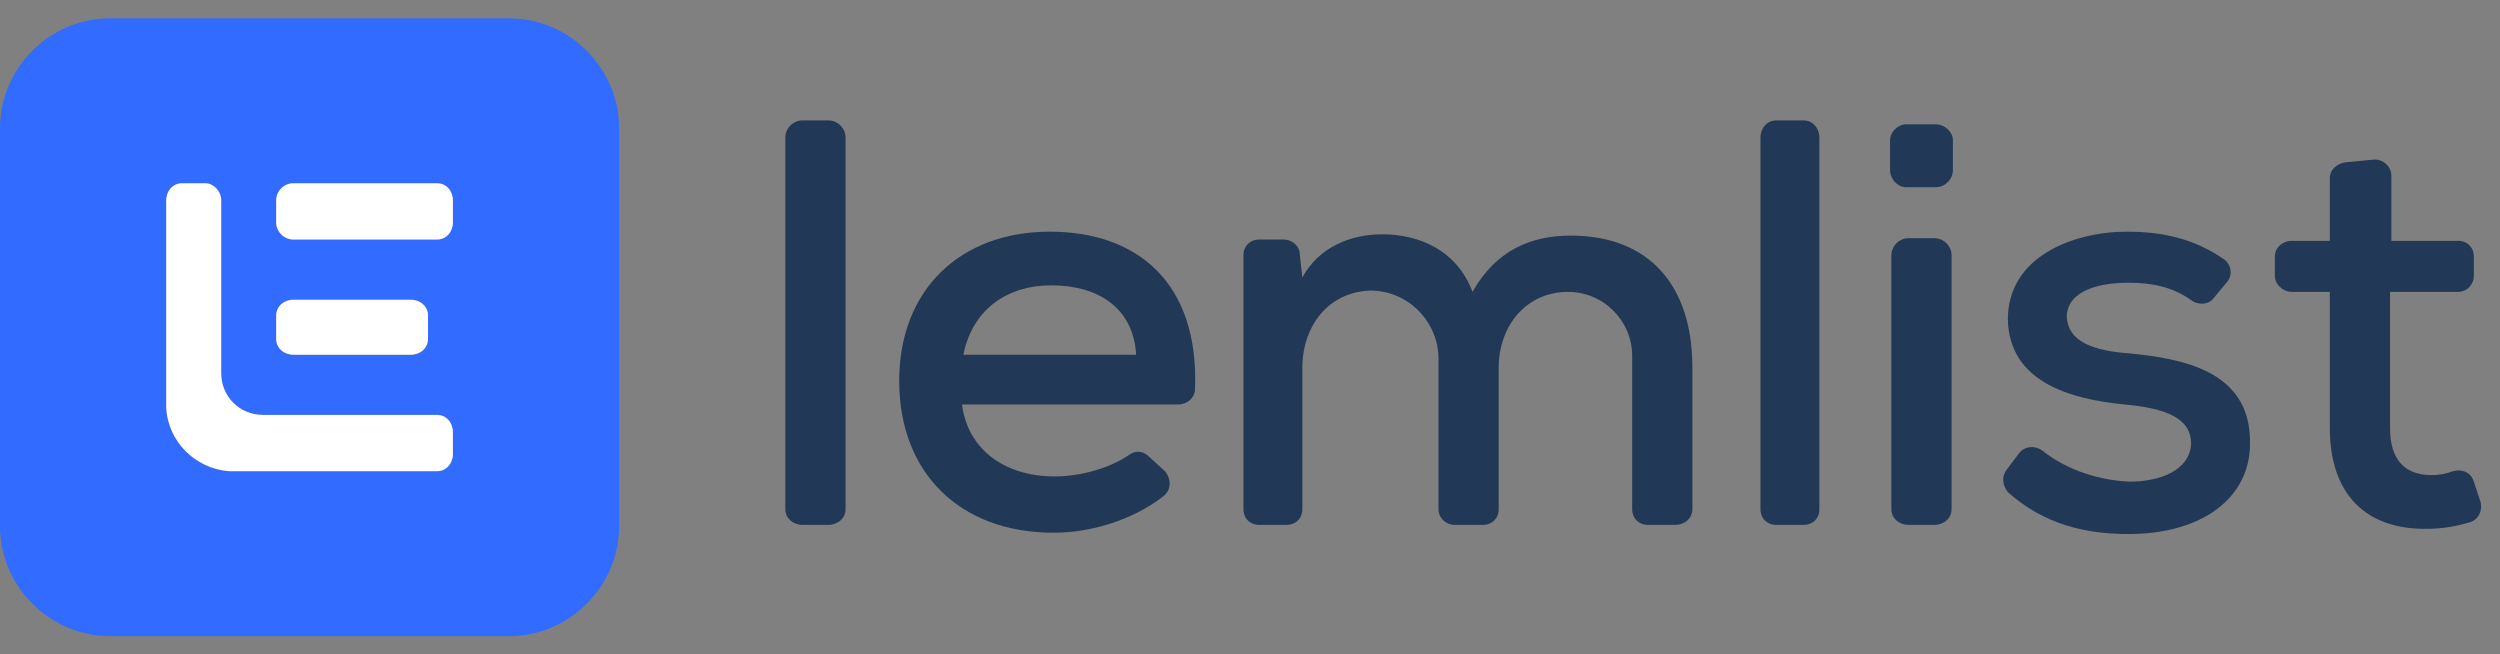 <svg version="1.2" xmlns="http://www.w3.org/2000/svg" viewBox="0 0 191 50" width="191" height="50">
	<rect x="0" y="0" width="191" height="50" fill="#808080" stroke="none"/>
	<title>lemlist-svg</title>
	<style>
		.s0 { fill: #316bff } 
		.s1 { fill: #ffffff } 
		.s2 { fill: #213856 } 
	</style>
	<path fill-rule="evenodd" class="s0" d="m8.4 1.4h30.5c4.6 0 8.4 3.8 8.4 8.4v30.4c0 4.6-3.8 8.4-8.4 8.4h-30.5c-4.6 0-8.4-3.8-8.4-8.4v-30.4c0-4.6 3.8-8.4 8.4-8.4zm26.2 33.3v-1.7c0-0.7-0.5-1.3-1.2-1.3h-13.3c-1.8 0-3.2-1.4-3.2-3.2v-13.2c0-0.7-0.6-1.3-1.2-1.3h-1.8c-0.7 0-1.2 0.6-1.2 1.3v15.8c0.1 2.6 2.2 4.7 4.8 4.9h15.9c0.7 0 1.2-0.6 1.2-1.3zm-13.5-10.6v1.8c0 0.7 0.6 1.2 1.3 1.2h9c0.7 0 1.3-0.5 1.3-1.2v-1.8c0-0.7-0.6-1.2-1.3-1.2h-9c-0.7 0-1.3 0.5-1.3 1.2zm12.3-10.1h-11c-0.7 0-1.3 0.6-1.3 1.3v1.7c0 0.7 0.6 1.3 1.3 1.3h11c0.7 0 1.2-0.6 1.2-1.3v-1.7c0-0.7-0.5-1.3-1.2-1.3z"/>
	<path class="s1" d="m22.4 14h11c0.7 0 1.2 0.6 1.2 1.3v1.7c0 0.7-0.5 1.3-1.2 1.3h-11c-0.7 0-1.3-0.6-1.3-1.3v-1.7c0-0.7 0.6-1.3 1.3-1.3z"/>
	<path class="s1" d="m22.4 22.9h9c0.7 0 1.3 0.5 1.3 1.2v1.8c0 0.7-0.6 1.2-1.3 1.2h-9c-0.7 0-1.3-0.5-1.3-1.2v-1.8c0-0.7 0.6-1.2 1.3-1.2z"/>
	<path class="s1" d="m34.6 33v1.7c0 0.7-0.5 1.3-1.2 1.3h-15.9c-2.6-0.2-4.7-2.3-4.8-4.9v-15.8c0-0.7 0.5-1.3 1.2-1.3h1.8c0.6 0 1.2 0.6 1.2 1.3v13.2c0 1.8 1.4 3.2 3.2 3.2h13.3c0.7 0 1.2 0.6 1.2 1.3z"/>
	<path class="s2" d="m147.9 9.5h-2.3c-0.6 0-1.2 0.6-1.2 1.2v2.3c0 0.7 0.6 1.3 1.2 1.3h2.3c0.7 0 1.3-0.6 1.3-1.3v-2.3c0-0.6-0.6-1.2-1.3-1.2z"/>
	<path class="s2" d="m64.6 10.5v28.4c0 0.7-0.6 1.2-1.3 1.2h-2c-0.7 0-1.3-0.5-1.3-1.2v-28.4c0-0.7 0.6-1.3 1.3-1.3h2c0.7 0 1.3 0.6 1.3 1.3z"/>
	<path fill-rule="evenodd" class="s2" d="m73.5 30.9q0 0 0 0zm7.1 5.5c1.9 0 4.1-0.6 5.6-1.6 0.5-0.4 1.1-0.4 1.6 0.1l1.2 1.1c0.5 0.6 0.5 1.4-0.1 1.9-2.3 1.8-5.5 2.8-8.4 2.8-7.2 0-11.8-4.6-11.8-11.6 0-7 4.7-11.4 11.5-11.4 6.8 0 11.4 4 11.1 12 0 0.7-0.6 1.2-1.3 1.2h-16.5c0.4 3.3 3.1 5.5 7.1 5.5zm6.2-9.3c-0.2-3.5-2.8-5.3-6.5-5.3-3.3 0-6 1.8-6.7 5.3z"/>
	<path class="s2" d="m109.9 38.9v-11.5c0-2.8-2.3-5.2-5.2-5.2-3.2 0.1-5.2 2.7-5.2 5.9v10.8c0 0.7-0.5 1.2-1.2 1.2h-2.1c-0.7 0-1.2-0.5-1.2-1.2v-19.4c0-0.7 0.5-1.2 1.2-1.2h1.9c0.6 0 1.2 0.5 1.2 1.1l0.2 1.8c1.3-2.4 3.8-3.3 6.1-3.3 2.8 0 5.7 1.2 6.9 4.4 1.8-3.2 4.5-4.3 7.5-4.3 6 0 9.3 3.8 9.3 10.1v10.8c0 0.7-0.6 1.2-1.3 1.2h-2.1c-0.7 0-1.2-0.5-1.2-1.2v-11.7c0-2.7-2.2-4.9-4.9-4.9-3.2 0-5.3 2.6-5.3 5.8v10.8c0 0.7-0.5 1.2-1.2 1.2h-2.2c-0.6 0-1.2-0.5-1.2-1.2z"/>
	<path class="s2" d="m139 10.5v28.4c0 0.7-0.5 1.2-1.2 1.2h-2.1c-0.7 0-1.2-0.5-1.2-1.2v-28.4c0-0.7 0.5-1.3 1.2-1.3h2.1c0.7 0 1.2 0.6 1.2 1.3z"/>
	<path class="s2" d="m144.5 19.5v19.4c0 0.7 0.6 1.2 1.3 1.2h2c0.7 0 1.3-0.5 1.3-1.2v-19.4c0-0.7-0.6-1.3-1.3-1.3h-2c-0.7 0-1.3 0.6-1.3 1.3z"/>
	<path class="s2" d="m169.1 22.8c-0.4 0.5-1.1 0.5-1.6 0.2-1.5-1.1-3.1-1.4-4.9-1.4-2.8 0-4.7 0.9-4.7 2.6 0.1 1.9 2 2.6 4.8 2.8 4 0.4 9.3 1.3 9.2 6.9 0 4.1-3.6 6.9-9.3 6.9-3.2 0-6.4-0.7-9.2-3.2-0.4-0.5-0.5-1.2-0.1-1.7l0.9-1.2c0.4-0.6 1.2-0.7 1.8-0.3 2 1.6 4.5 2.3 6.7 2.4 2.2 0 4.6-0.8 4.7-2.9 0-1.9-1.8-2.7-5.1-3-4.1-0.4-8.8-1.7-8.9-6.5 0-4.8 5-6.7 9.1-6.7 2.9 0 5.2 0.6 7.4 2.1 0.6 0.4 0.7 1.3 0.2 1.8l-1 1.2z"/>
	<path class="s2" d="m182.7 13.4v5h5.1c0.7 0 1.2 0.5 1.2 1.2v1.5c0 0.6-0.5 1.2-1.2 1.2h-5.2v10.4c0 2.3 1 3.6 3.2 3.6 0.5 0 1.1-0.1 1.6-0.3 0.7-0.2 1.4 0.1 1.6 0.8l0.5 1.5c0.2 0.6-0.1 1.4-0.8 1.6-1 0.3-2.1 0.5-3.2 0.5-4.7 0.1-7.5-2.6-7.5-7.7v-10.4h-2.9c-0.7 0-1.3-0.6-1.3-1.2v-1.5c0-0.7 0.6-1.2 1.3-1.2h2.9v-4.8c0-0.6 0.5-1.1 1.2-1.2l2.1-0.2c0.7-0.1 1.4 0.5 1.4 1.2z"/>
</svg>